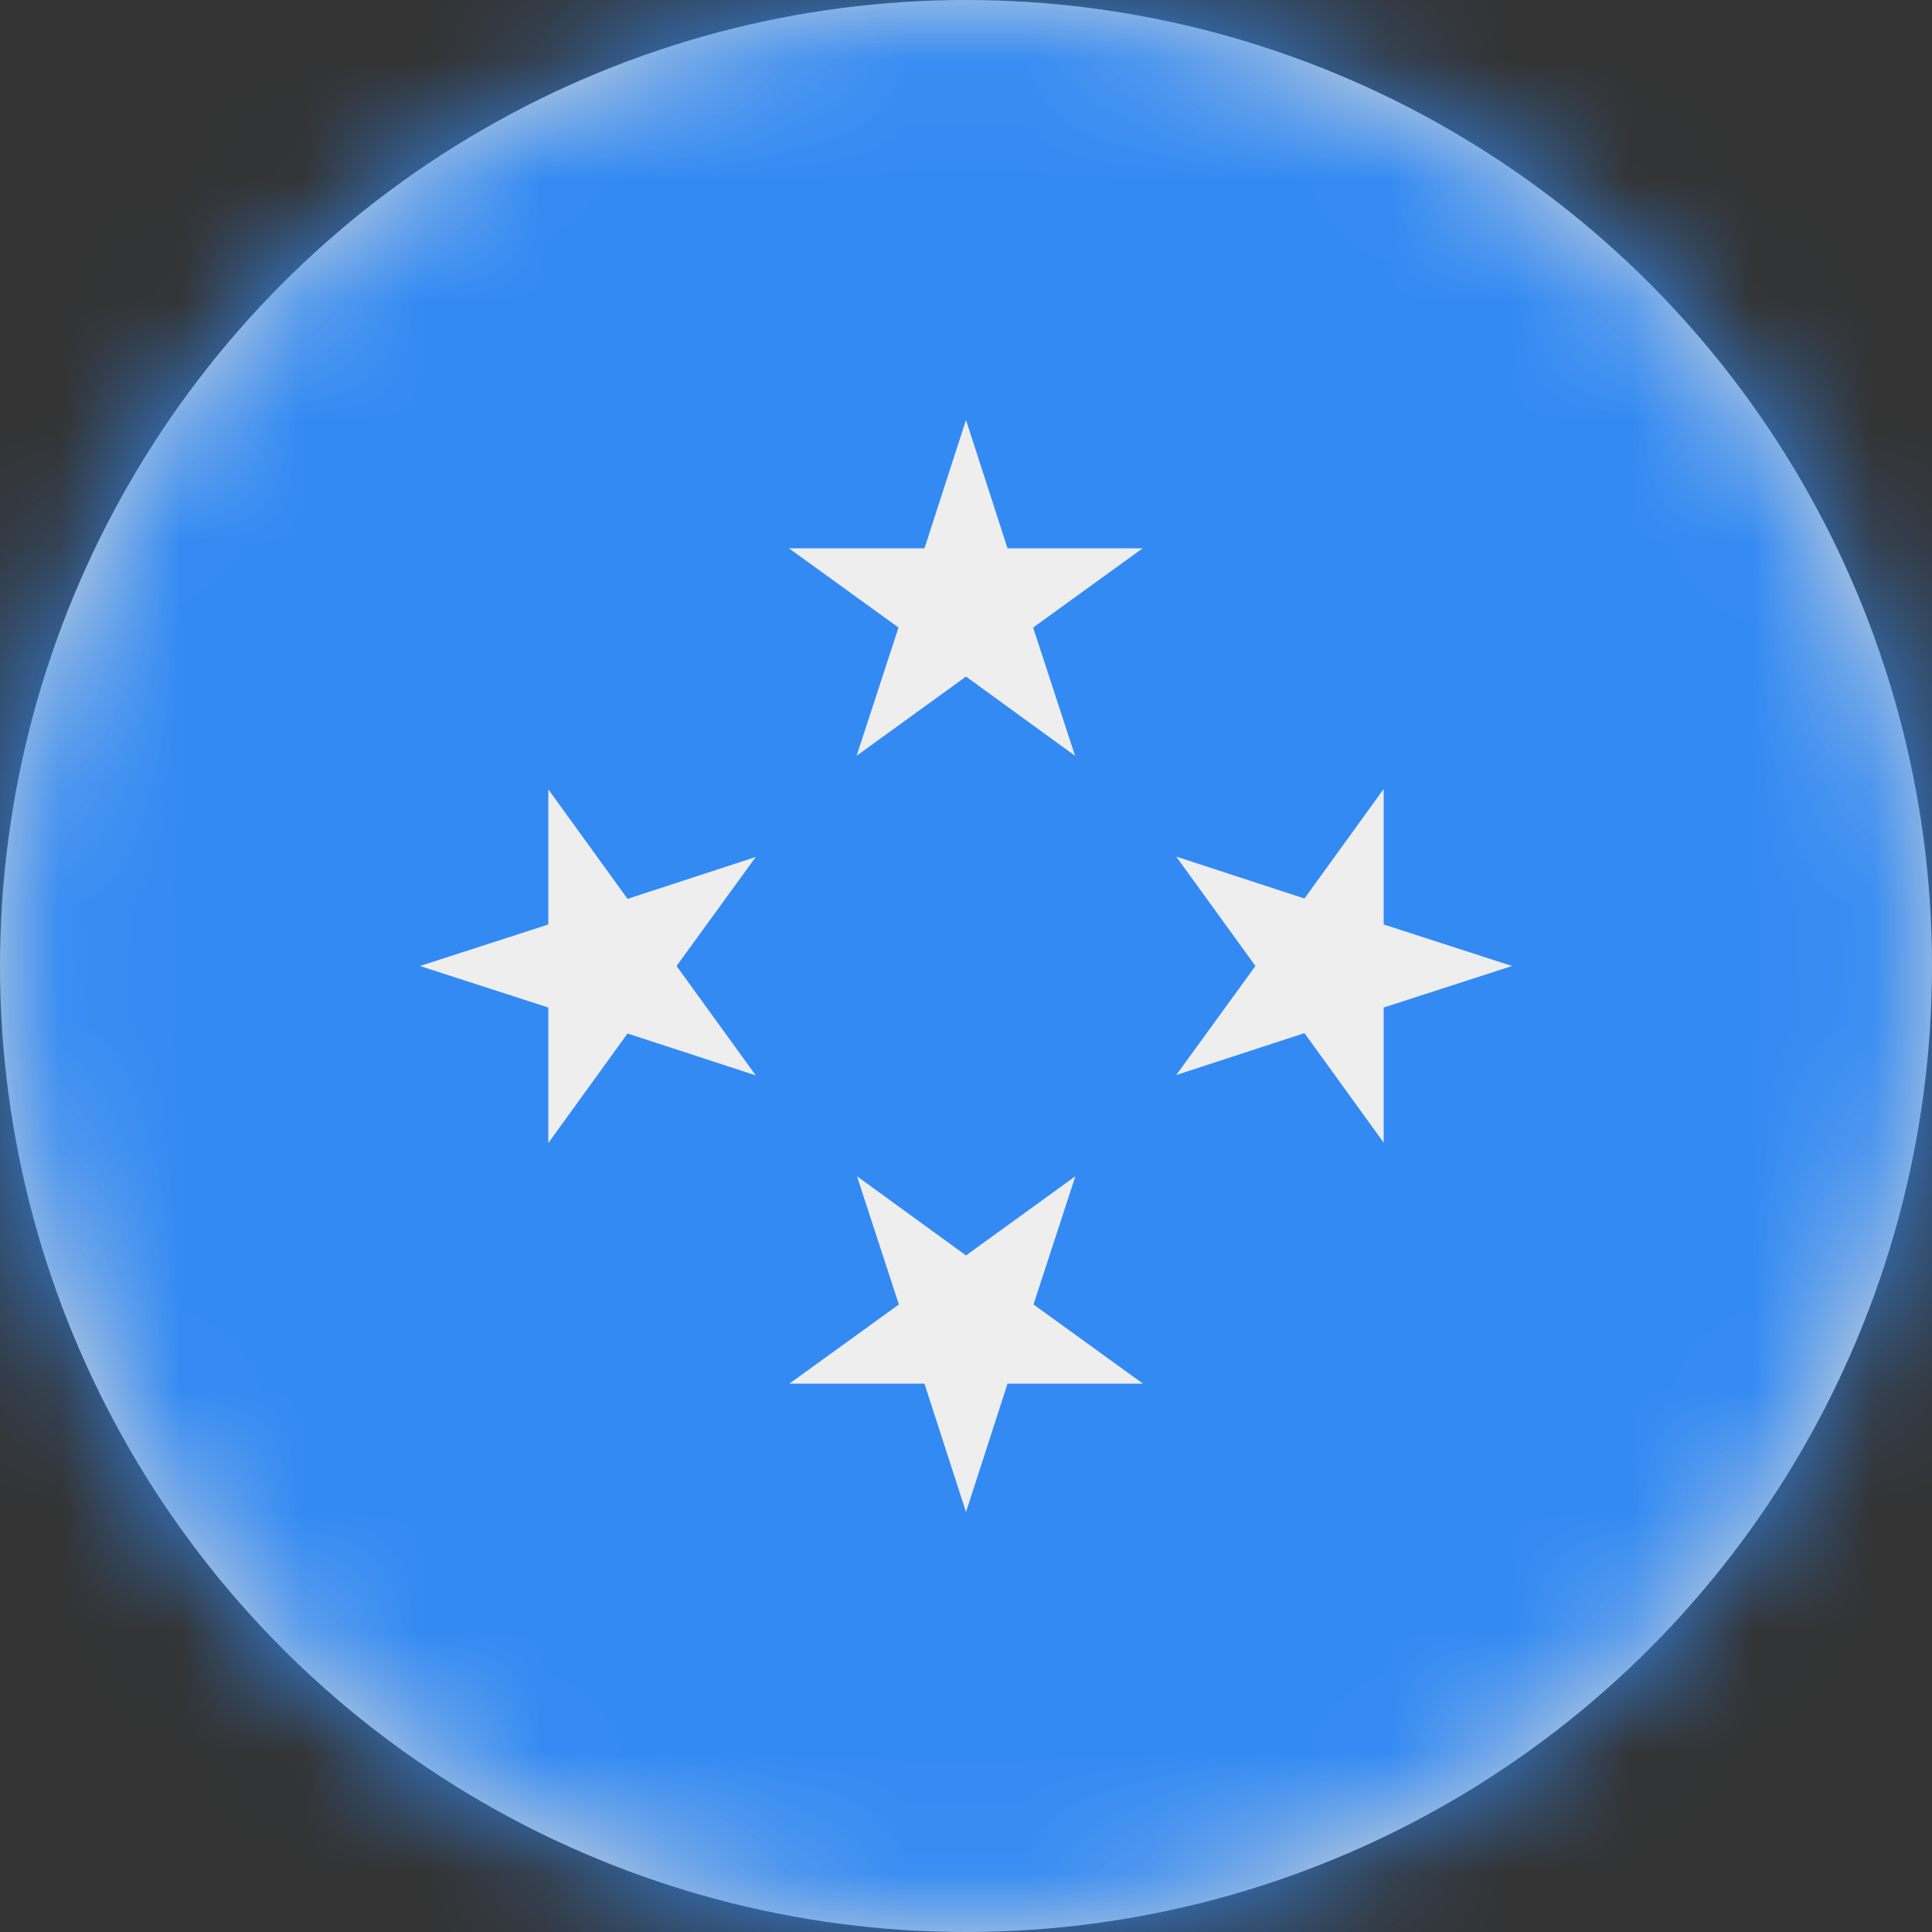 <?xml version="1.0" encoding="UTF-8"?>
<svg width="16px" height="16px" viewBox="0 0 16 16" version="1.1" xmlns="http://www.w3.org/2000/svg" xmlns:xlink="http://www.w3.org/1999/xlink">
    <rect x="0" y="0" width="16" height="16" fill="#333333" stroke="none"/>
    <title>fm_flag_16px</title>
    <defs>
        <circle id="path-1" cx="8" cy="8" r="8"></circle>
    </defs>
    <g id="Design-System" stroke="none" stroke-width="1" fill="none" fill-rule="evenodd">
        <g id="Flags-16x16" transform="translate(-301, -555)">
            <g id="flag" transform="translate(301, 555)">
                <mask id="mask-2" fill="white">
                    <use xlink:href="#path-1"></use>
                </mask>
                <use id="Mask" fill="#D8D8D8" xlink:href="#path-1"></use>
                <g id="fm" mask="url(#mask-2)" fill-rule="nonzero">
                    <polygon id="Path" fill="#338AF3" points="0 0 16 0 16 16 0 16"></polygon>
                    <path d="M8,3.478 L8.344,4.541 L9.463,4.541 L8.556,5.197 L8.903,6.259 L8,5.603 L7.094,6.259 L7.441,5.197 L6.534,4.541 L7.656,4.541 L8,3.478 Z M3.478,8 L4.541,7.656 L4.541,6.537 L5.197,7.444 L6.259,7.097 L5.603,8 L6.259,8.906 L5.197,8.559 L4.541,9.466 L4.541,8.344 L3.478,8 Z M8,12.522 L7.656,11.459 L6.537,11.459 L7.444,10.803 L7.097,9.741 L8,10.397 L8.906,9.741 L8.559,10.803 L9.466,11.459 L8.344,11.459 L8,12.522 Z M12.522,8 L11.459,8.344 L11.459,9.463 L10.803,8.556 L9.741,8.903 L10.397,8 L9.741,7.094 L10.803,7.441 L11.459,6.534 L11.459,7.656 L12.522,8 Z" id="Shape" fill="#EEEEEE"></path>
                </g>
            </g>
        </g>
    </g>
</svg>